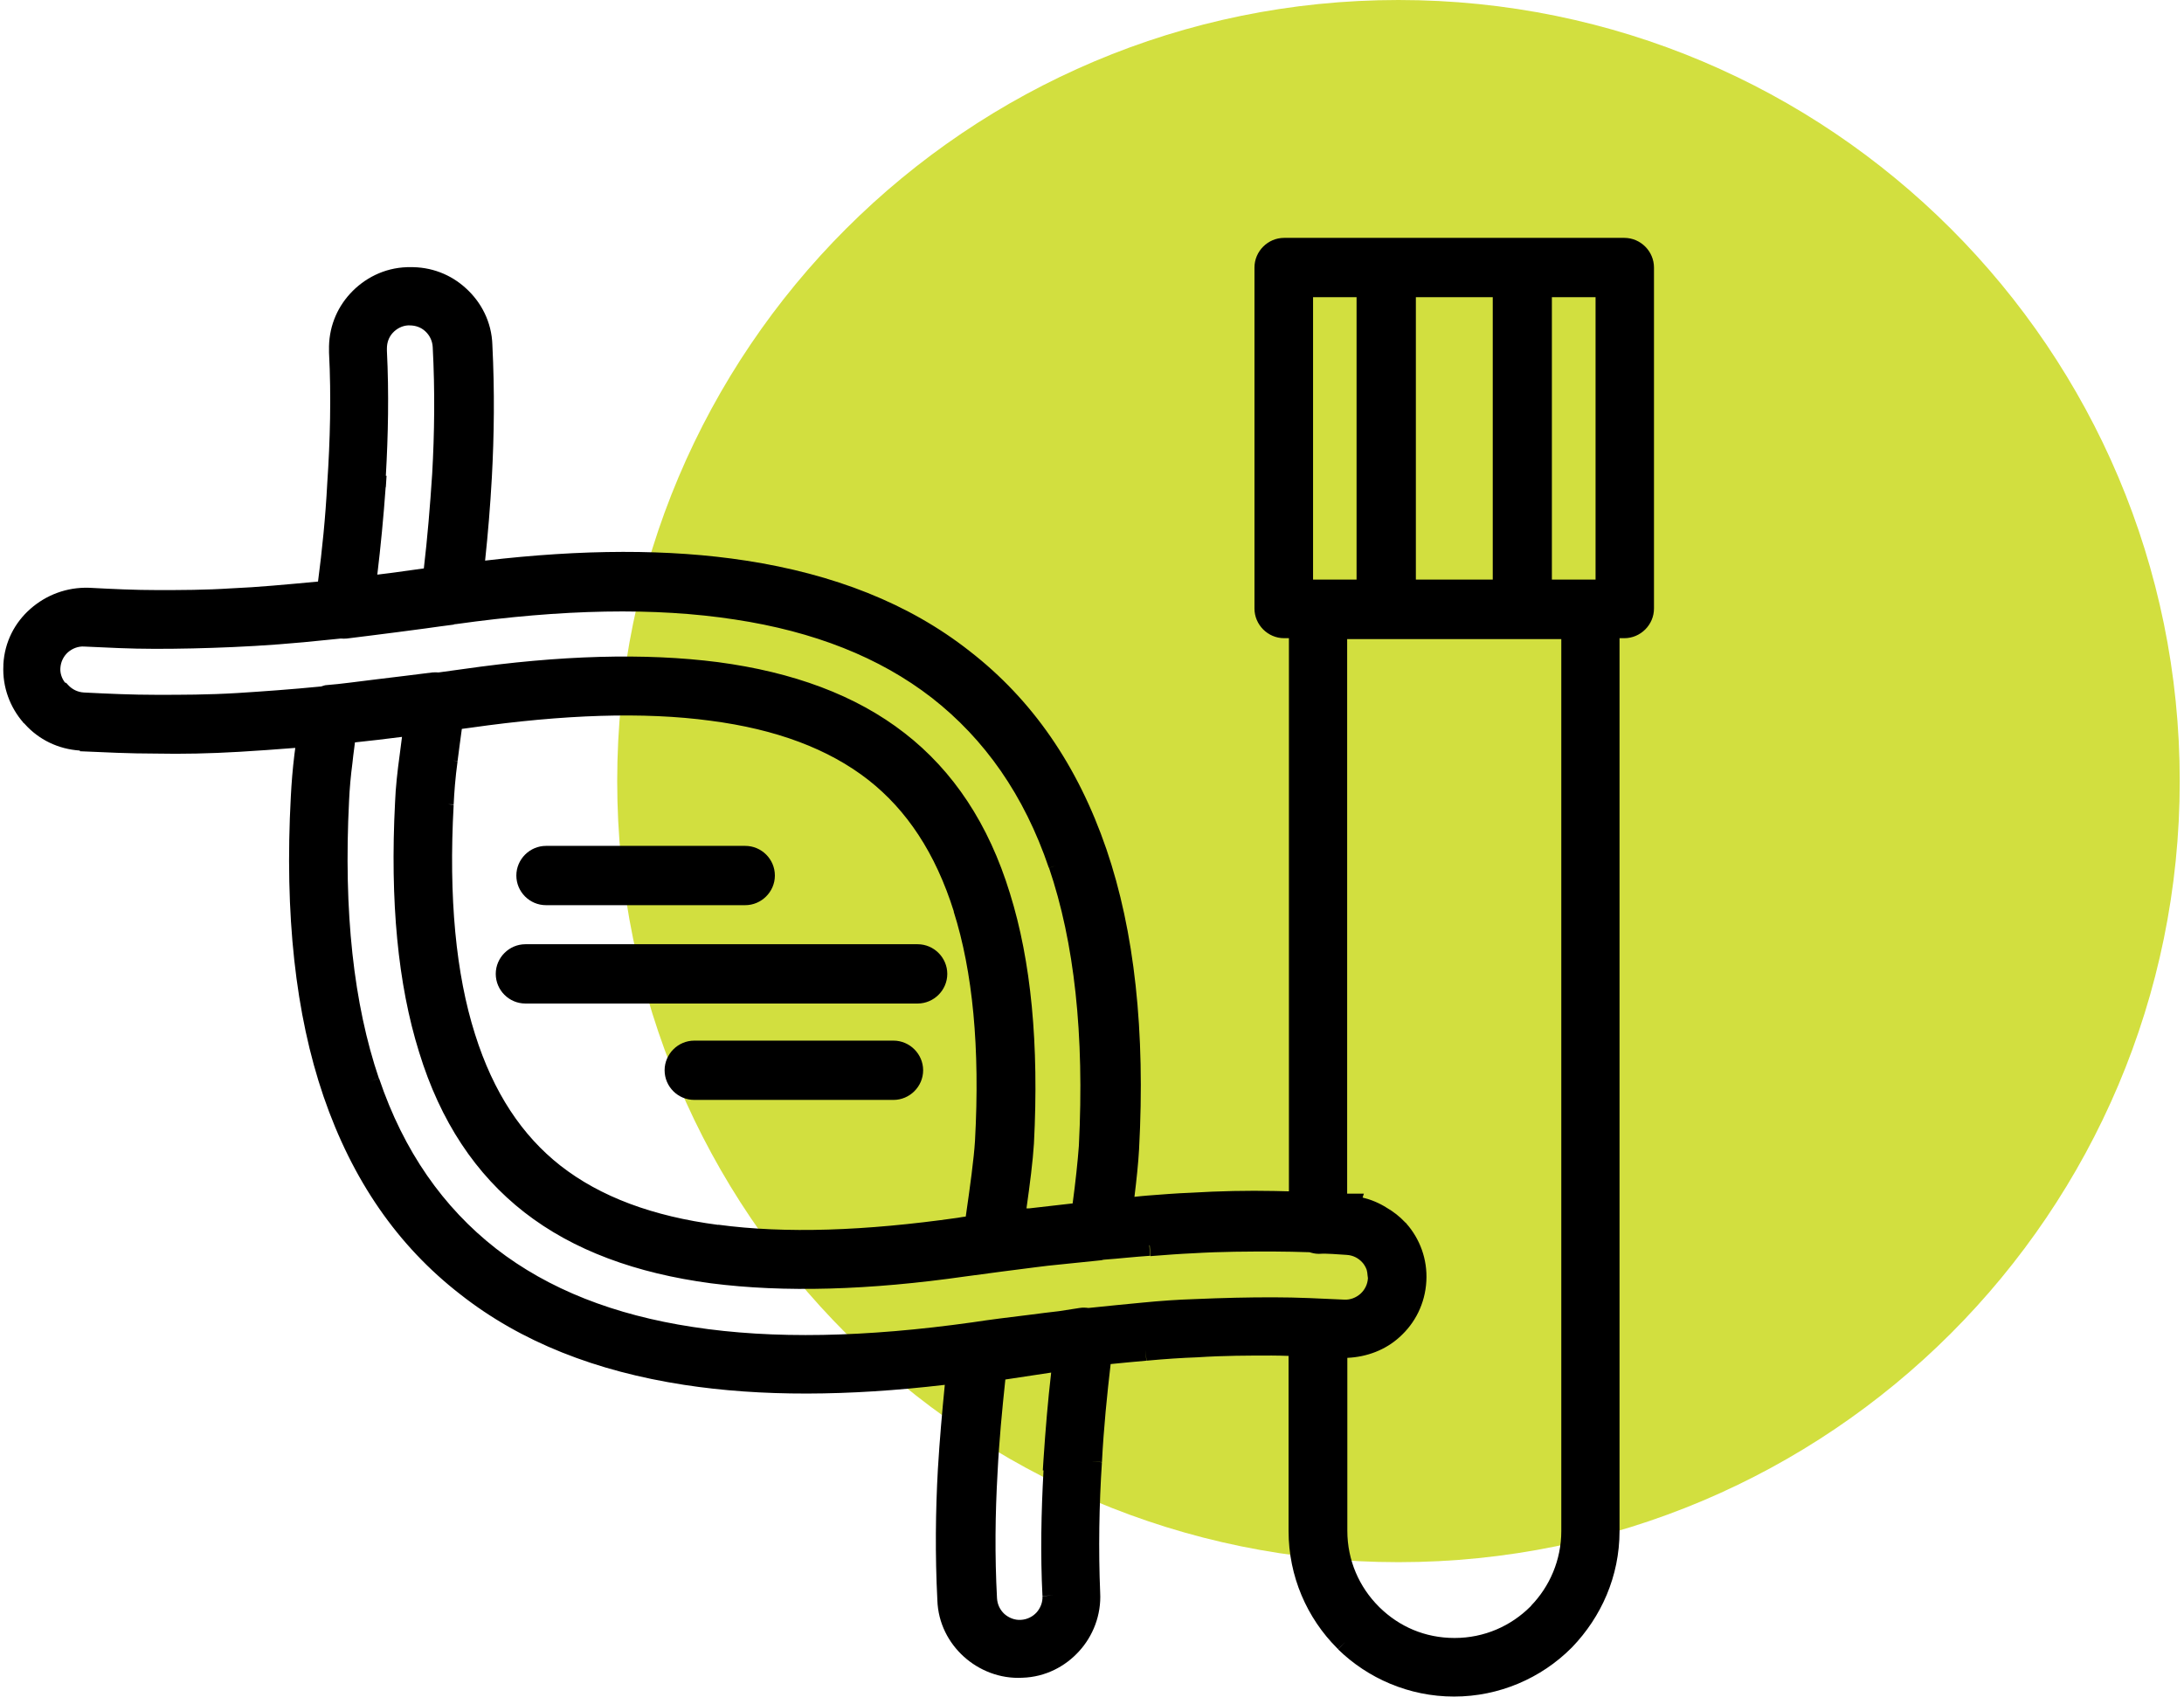 <svg width="123" height="96" viewBox="0 0 123 96" fill="none" xmlns="http://www.w3.org/2000/svg">
<path d="M78.76 88C103.061 88 122.76 68.3 122.76 44C122.76 19.7 103.061 0 78.76 0C54.459 0 34.76 19.7 34.76 44C34.76 68.3 54.459 88 78.76 88Z" fill="#D2DF3F"/>
<path d="M91.53 13.4H72.32C71.41 13.4 70.65 14.15 70.65 15.07V34.28C70.65 35.19 71.4 35.95 72.32 35.95H72.59V67.11C72.31 67.11 72.04 67.09 71.75 67.09C70.28 67.06 68.72 67.09 67.04 67.19C66.22 67.22 65.4 67.29 64.6 67.35C64.38 67.37 64.13 67.39 63.89 67.42C64.01 66.45 64.11 65.49 64.15 64.75L63.61 64.72H63.55L64.15 64.75C64.51 58.07 63.89 52.45 62.31 47.83C60.69 43.11 58.14 39.42 54.61 36.68C51.18 33.98 46.94 32.34 42.01 31.58C37.67 30.91 32.77 30.94 27.32 31.58C27.48 30.08 27.61 28.52 27.7 26.9C27.83 24.53 27.86 22.02 27.73 19.44C27.73 19.44 27.73 19.44 27.73 19.43C27.69 18.12 27.09 17.01 26.24 16.24C25.39 15.46 24.28 15.02 23.05 15.05H22.95H22.93C21.62 15.09 20.5 15.69 19.72 16.54C18.94 17.39 18.5 18.5 18.53 19.73V19.86C18.66 22.35 18.59 24.85 18.43 27.23C18.33 29.16 18.14 31.01 17.91 32.76C16.09 32.93 14.5 33.08 13.08 33.14H13.07C11.54 33.24 10.16 33.24 8.87 33.24C7.58 33.24 6.35 33.18 5.02 33.11H5.01C3.75 33.07 2.6 33.52 1.72 34.29C0.83 35.07 0.26 36.16 0.19 37.42V37.44V37.46V37.49C0.13 38.71 0.57 39.85 1.31 40.7V40.72L1.34 40.73L1.4 40.79C2.18 41.66 3.27 42.2 4.5 42.28V42.32H4.53C5.91 42.38 7.27 42.45 8.77 42.45C10.24 42.48 11.8 42.45 13.49 42.35C14.48 42.29 15.52 42.22 16.63 42.13C16.61 42.26 16.6 42.39 16.58 42.51C16.48 43.33 16.42 44.09 16.38 44.85C16.02 51.53 16.64 57.14 18.22 61.76C19.84 66.48 22.39 70.17 25.92 72.91C29.35 75.61 33.59 77.25 38.52 78.01C42.86 78.68 47.77 78.65 53.21 78.01C53.06 79.53 52.92 81.1 52.82 82.76C52.69 85.1 52.66 87.58 52.79 90.12C52.79 90.12 52.79 90.12 52.79 90.13C52.83 91.44 53.43 92.55 54.28 93.32C55.13 94.09 56.31 94.58 57.58 94.51C58.88 94.47 60 93.87 60.77 93.02C61.55 92.17 62.03 90.98 61.96 89.71C61.86 87.3 61.9 84.77 62.06 82.37L61.46 82.33L62.06 82.36C62.16 80.42 62.35 78.56 62.55 76.84C63.23 76.77 63.9 76.71 64.56 76.65L64.51 76.05L64.53 76.25L64.57 76.65C65.63 76.55 66.59 76.49 67.42 76.46C68.95 76.36 70.33 76.36 71.62 76.36C71.94 76.36 72.26 76.37 72.57 76.38V86.24C72.57 88.8 73.61 91.15 75.3 92.84L75.36 92.9L75.78 92.48L75.36 92.91C77.02 94.53 79.34 95.57 81.89 95.57C84.44 95.57 86.8 94.53 88.49 92.84L88.55 92.78C90.17 91.09 91.21 88.81 91.21 86.25V35.95H91.48C92.39 35.95 93.15 35.2 93.15 34.28V15.07C93.15 14.16 92.4 13.4 91.48 13.4H91.53ZM64.75 70.16L64.79 70.76C65.67 70.69 66.47 70.63 67.17 70.6C68.83 70.5 70.3 70.5 71.7 70.5C72.39 70.5 73.07 70.52 73.75 70.54C73.91 70.59 74.08 70.63 74.26 70.63H74.3C74.77 70.6 75.28 70.66 75.84 70.69C76.2 70.71 76.5 70.87 76.72 71.11L76.73 71.13H76.74C76.84 71.25 76.92 71.39 76.97 71.53C77 71.63 77.01 71.74 77.02 71.85C77.02 71.9 77.04 71.95 77.04 72C77.02 72.36 76.86 72.66 76.62 72.88C76.37 73.1 76.05 73.23 75.7 73.21C74.38 73.15 73.1 73.08 71.69 73.08C70.28 73.08 68.89 73.11 67.3 73.18C66.32 73.21 65.34 73.28 64.32 73.38C63.43 73.47 62.4 73.56 61.3 73.68C61.14 73.66 60.97 73.65 60.8 73.68L59.64 73.86C59.11 73.92 58.55 73.99 57.94 74.07C56.88 74.2 55.8 74.33 54.76 74.49C48.78 75.33 43.54 75.45 39.02 74.75C34.6 74.08 30.89 72.63 27.94 70.34C24.97 68.02 22.74 64.86 21.35 60.75L20.78 60.94L21.34 60.75C19.92 56.57 19.34 51.38 19.66 45.09C19.69 44.43 19.75 43.73 19.85 42.97C19.88 42.69 19.91 42.42 19.95 42.14C19.96 42.03 19.98 41.93 19.99 41.82C20.84 41.73 21.71 41.63 22.64 41.51C22.6 41.85 22.55 42.18 22.51 42.52C22.38 43.46 22.28 44.38 22.25 45.18C21.96 50.78 22.41 55.45 23.6 59.26C24.8 63.18 26.8 66.16 29.53 68.29C32.29 70.44 35.83 71.73 40.04 72.29C44.15 72.82 48.96 72.68 54.4 71.9C55.75 71.71 57.07 71.55 58.37 71.38C58.6 71.35 58.81 71.33 59.02 71.3L62.04 70.99C62.04 70.99 62.13 70.96 62.17 70.96C62.59 70.93 63.02 70.89 63.44 70.85C63.88 70.81 64.32 70.77 64.77 70.74L64.73 70.14L64.75 70.16ZM86.25 90.44L86.19 90.5C85.1 91.59 83.6 92.27 81.92 92.27C80.24 92.27 78.8 91.62 77.71 90.56L77.65 90.5C76.56 89.41 75.88 87.91 75.88 86.23V76.49C76.99 76.44 78.03 76.04 78.81 75.33C79.7 74.54 80.26 73.43 80.33 72.17C80.4 70.93 79.96 69.78 79.21 68.93V68.91L79.18 68.9L79.12 68.84C78.82 68.52 78.47 68.25 78.09 68.03C77.68 67.77 77.23 67.58 76.74 67.46L76.81 67.24H75.96C75.96 67.24 75.9 67.24 75.87 67.24V36H87.93V86.25C87.93 87.87 87.28 89.37 86.22 90.46L86.25 90.44ZM84.07 32.65H79.74V16.74H84.07V32.65ZM89.86 32.65H87.4V16.74H89.86V32.65ZM76.4 32.65H73.95V16.74H76.4V32.65ZM58.77 82.19L58.73 82.83H58.77C58.64 85.15 58.59 87.56 58.71 89.9L59.31 89.87L58.71 89.91C58.73 90.25 58.6 90.58 58.38 90.83C58.16 91.07 57.85 91.23 57.49 91.25C57.15 91.27 56.82 91.14 56.57 90.92C56.33 90.7 56.17 90.39 56.15 90.03C56.02 87.6 56.05 85.26 56.18 82.98C56.27 81.15 56.44 79.41 56.62 77.71L59.2 77.32C59.02 78.87 58.88 80.53 58.77 82.2V82.19ZM21.73 27.44L21.77 26.8H21.73C21.86 24.53 21.91 22.17 21.79 19.76V19.64C21.79 19.29 21.9 18.99 22.12 18.75C22.34 18.51 22.65 18.35 22.97 18.33H23.06C23.41 18.33 23.71 18.44 23.95 18.66C24.19 18.88 24.35 19.19 24.37 19.55C24.5 22.01 24.47 24.41 24.34 26.69C24.22 28.53 24.07 30.32 23.87 32.02L21.98 32.28L21.25 32.37C21.44 30.78 21.6 29.13 21.72 27.44H21.73ZM4.76 35.82L4.72 36.42C6.04 36.48 7.32 36.55 8.73 36.55C10.14 36.55 11.53 36.52 13.12 36.45C14.75 36.38 16.54 36.25 18.59 36.03C18.78 36.01 18.99 35.99 19.19 35.97C19.3 35.98 19.42 35.98 19.53 35.97C20.38 35.87 21.25 35.75 22.38 35.61C22.92 35.54 23.45 35.47 23.97 35.4C24.49 35.33 25.01 35.25 25.52 35.19C25.55 35.19 25.58 35.17 25.62 35.16C25.63 35.16 25.65 35.16 25.66 35.16C31.64 34.32 36.88 34.2 41.4 34.9C45.82 35.57 49.53 37.02 52.48 39.31C55.45 41.63 57.68 44.79 59.07 48.89L59.64 48.7L59.08 48.89C60.5 53.07 61.08 58.26 60.76 64.55C60.7 65.38 60.57 66.61 60.41 67.79C59.58 67.88 58.76 67.98 57.96 68.07C57.94 68.07 57.92 68.07 57.91 68.07H57.81C58 66.73 58.17 65.4 58.23 64.42C58.52 58.81 58.07 54.14 56.88 50.33C55.68 46.41 53.68 43.42 50.95 41.3C48.19 39.15 44.65 37.86 40.44 37.3C36.33 36.77 31.52 36.91 26.08 37.69C25.6 37.76 25.15 37.82 24.7 37.88C24.59 37.87 24.47 37.87 24.35 37.88C23.31 38.01 22.28 38.14 21.18 38.27C20.09 38.4 19.21 38.53 18.42 38.59C18.3 38.59 18.19 38.64 18.08 38.67C16.35 38.84 14.78 38.95 13.36 39.04C11.7 39.14 10.23 39.14 8.83 39.14C7.43 39.14 6.12 39.08 4.73 39.01C4.37 38.99 4.06 38.83 3.84 38.59L3.73 38.47L3.66 38.45C3.49 38.23 3.38 37.94 3.4 37.64C3.42 37.28 3.58 36.97 3.82 36.75C4.07 36.53 4.4 36.4 4.74 36.42L4.78 35.82H4.76ZM40.45 69C36.77 68.52 33.81 67.42 31.56 65.66C29.41 63.97 27.79 61.56 26.75 58.25C25.68 54.88 25.26 50.59 25.55 45.33L25.24 45.31H25.55C25.58 44.66 25.64 43.84 25.77 42.88L25.51 42.84L25.77 42.87C25.85 42.28 25.92 41.68 26.01 41.06C26.18 41.04 26.35 41.01 26.53 40.99C31.74 40.25 36.24 40.09 40.02 40.6C43.7 41.08 46.66 42.18 48.91 43.94C51.06 45.63 52.68 48.04 53.72 51.35L54.28 51.17L53.71 51.35C54.78 54.72 55.2 59.01 54.91 64.27C54.85 65.26 54.63 66.87 54.39 68.53C54.24 68.55 54.09 68.57 53.94 68.6C48.73 69.34 44.23 69.5 40.45 68.99V69Z" fill="black"/>
<path d="M75.39 92.93V92.94L75.81 92.51L75.39 92.93Z" fill="black"/>
<path d="M64.79 70.76L64.75 70.16L64.79 70.76Z" fill="black"/>
<path d="M30.75 50.99H41.97C42.88 50.99 43.64 50.24 43.64 49.32C43.64 48.4 42.89 47.65 41.97 47.65H30.75C29.84 47.65 29.08 48.4 29.08 49.32C29.08 50.24 29.83 50.99 30.75 50.99Z" fill="black"/>
<path d="M53.35 54.86C53.35 53.95 52.6 53.19 51.68 53.19H29.59C28.68 53.19 27.92 53.94 27.92 54.86C27.92 55.78 28.67 56.53 29.59 56.53H51.68C52.59 56.53 53.35 55.78 53.35 54.86Z" fill="black"/>
<path d="M51.99 60.29C51.99 59.38 51.24 58.62 50.32 58.62H39.1C38.19 58.62 37.43 59.37 37.43 60.29C37.43 61.21 38.18 61.96 39.1 61.96H50.32C51.23 61.96 51.99 61.21 51.99 60.29Z" fill="black"/>
</svg>
